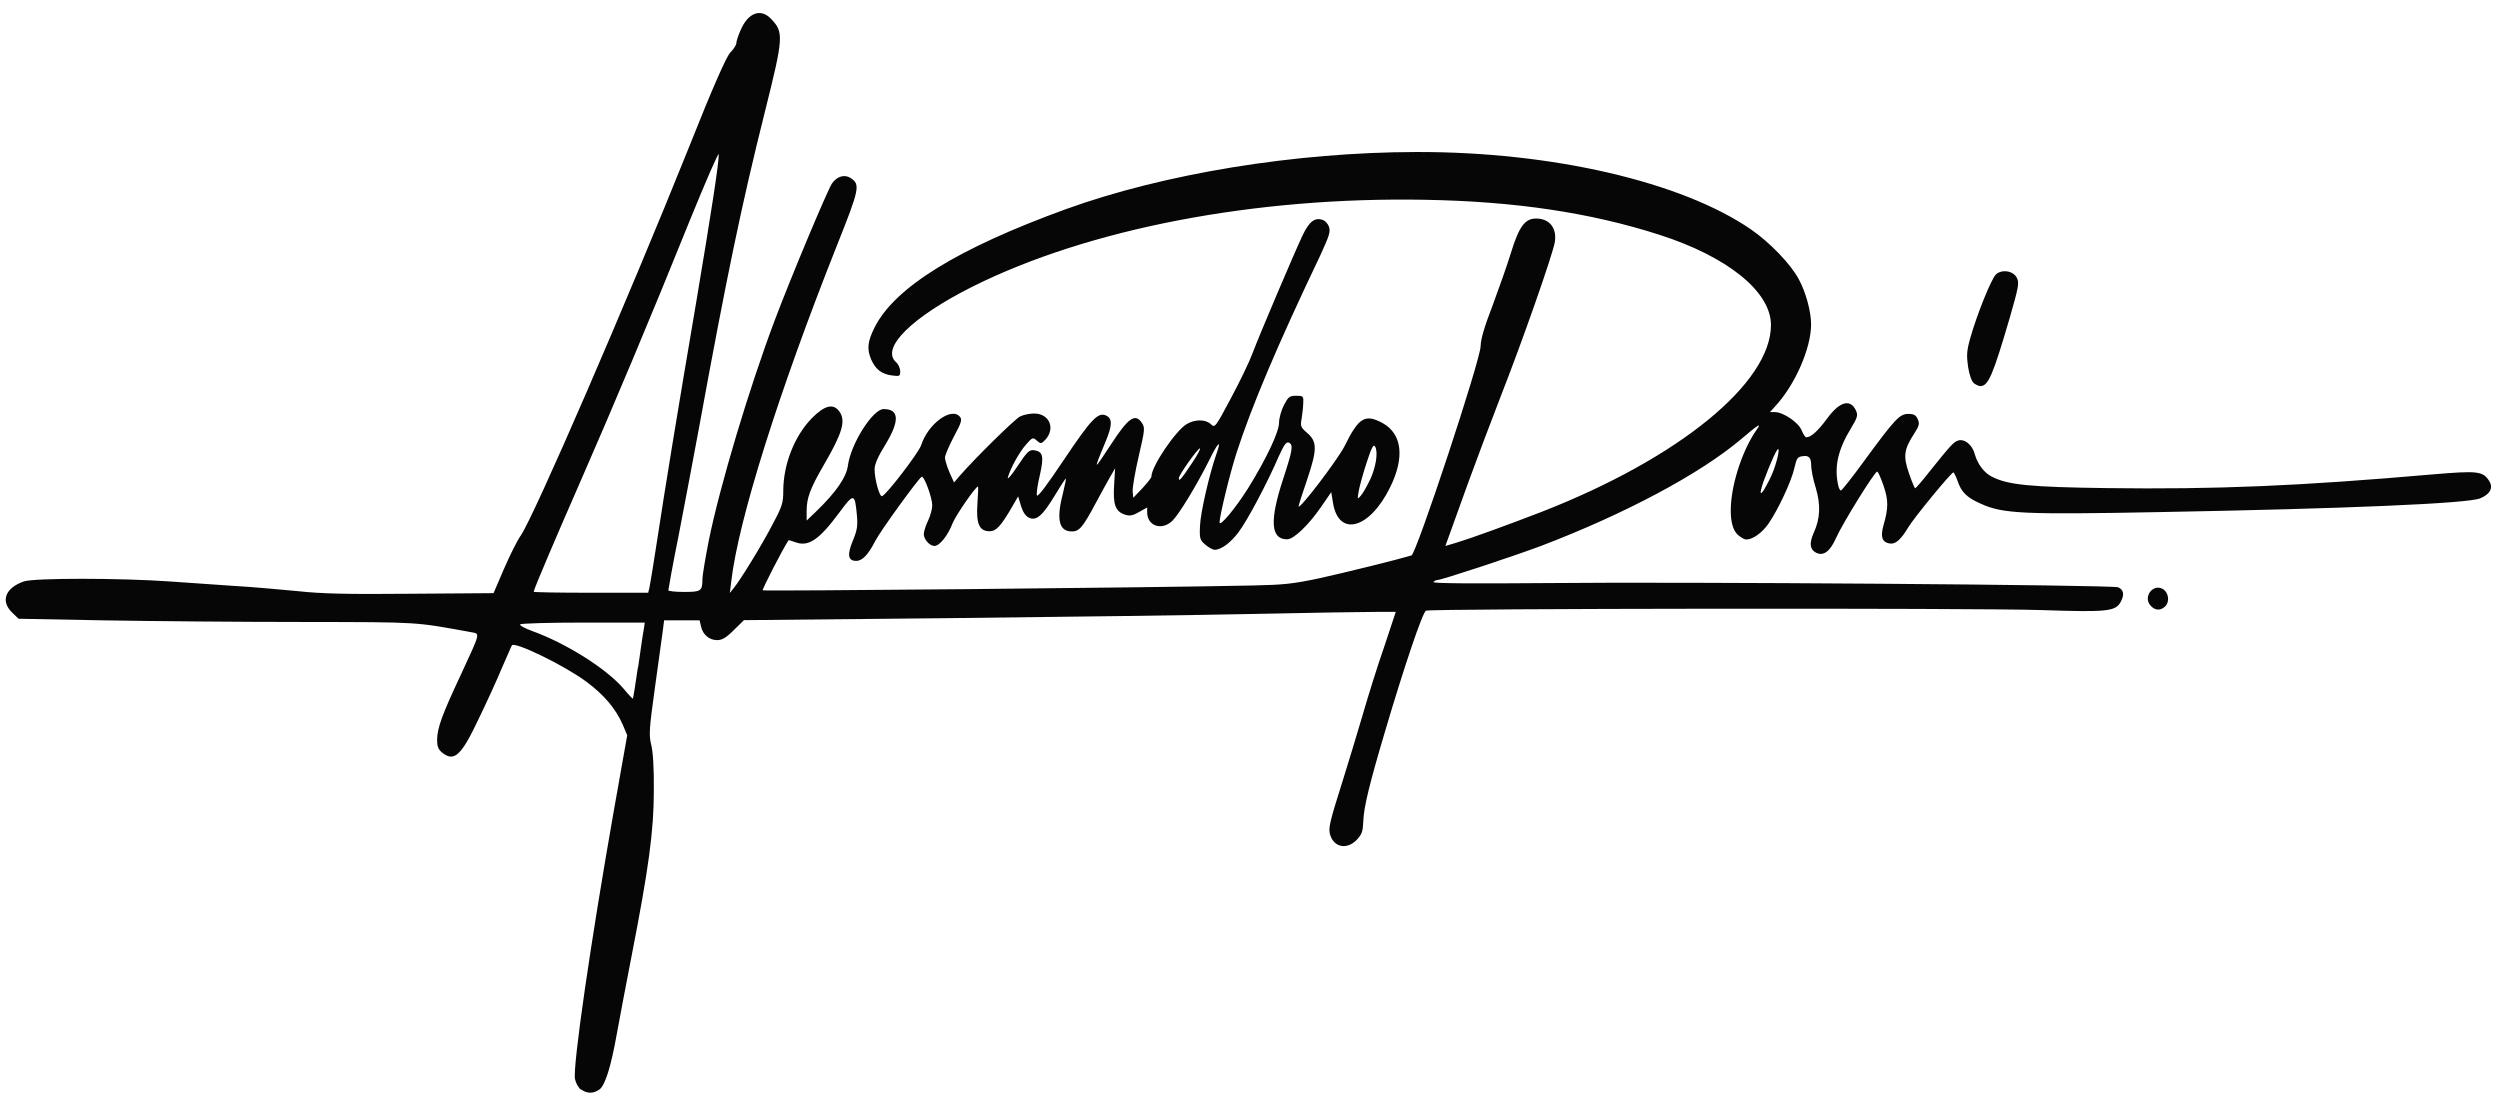 <svg width="124" height="55" viewBox="0 0 124 55" fill="none" xmlns="http://www.w3.org/2000/svg">
<path d="M28.82 54.05C28.69 53.96 28.56 53.72 28.52 53.52C28.4 52.91 29.3 46.72 30.43 40.3L31.11 36.47L30.9 35.97C30.55 35.16 29.97 34.47 29.08 33.81C28.02 33.02 25.52 31.8 25.39 32.01C25.36 32.05 25.15 32.56 24.89 33.14C24.65 33.72 24.13 34.86 23.73 35.68C22.87 37.5 22.52 37.81 21.92 37.32C21.73 37.16 21.68 37.02 21.68 36.66C21.7 36.09 21.92 35.46 22.87 33.44C23.83 31.36 23.82 31.44 23.39 31.36C20.52 30.84 20.92 30.86 15.02 30.85C11.94 30.85 7.51 30.81 5.17 30.77L0.92 30.69L0.61 30.39C0.01 29.82 0.26 29.16 1.18 28.84C1.7 28.66 6.03 28.67 8.42 28.84C9.26 28.9 10.68 29 11.59 29.06C12.49 29.11 13.91 29.24 14.76 29.32C15.93 29.45 17.23 29.48 20.38 29.45L24.48 29.42L25 28.21C25.29 27.54 25.66 26.8 25.83 26.56C26.47 25.65 31.08 15.01 34.17 7.31C35.39 4.24 36.02 2.83 36.22 2.61C36.38 2.44 36.52 2.24 36.52 2.15C36.52 2.06 36.61 1.77 36.74 1.48C37.11 0.63 37.73 0.4 38.24 0.93C38.88 1.6 38.87 1.82 37.94 5.54C36.79 10.12 36.04 13.73 34.68 21.17C34.41 22.62 33.96 25.02 33.67 26.51C33.37 27.99 33.15 29.24 33.15 29.28C33.15 29.32 33.5 29.36 33.93 29.36C34.77 29.36 34.84 29.32 34.84 28.72C34.84 28.55 34.98 27.71 35.15 26.84C35.7 24.12 37.15 19.27 38.44 15.85C39.24 13.73 41.01 9.51 41.26 9.11C41.5 8.75 41.89 8.63 42.19 8.83C42.68 9.15 42.64 9.35 41.49 12.23C38.62 19.46 36.62 25.81 36.27 28.84L36.2 29.41L36.4 29.16C36.75 28.73 37.84 26.95 38.35 25.95C38.79 25.13 38.85 24.94 38.85 24.36C38.85 23.04 39.4 21.63 40.27 20.74C40.9 20.1 41.34 19.99 41.64 20.42C41.96 20.88 41.78 21.49 40.85 23.08C40.18 24.24 40.01 24.7 40.01 25.34V25.82L40.49 25.36C41.48 24.4 41.99 23.66 42.06 23.07C42.21 22 43.29 20.29 43.83 20.29C44.61 20.29 44.63 20.88 43.91 22.06C43.55 22.64 43.38 23.03 43.38 23.27C43.38 23.77 43.62 24.65 43.75 24.61C43.96 24.55 45.57 22.45 45.69 22.08C46.03 21.02 47.19 20.17 47.61 20.67C47.73 20.81 47.69 20.96 47.31 21.66C47.07 22.12 46.87 22.58 46.87 22.7C46.87 22.81 46.97 23.14 47.09 23.42L47.32 23.93L47.63 23.57C48.37 22.72 50.32 20.8 50.59 20.66C50.74 20.58 51.06 20.51 51.29 20.51C52.06 20.51 52.37 21.27 51.83 21.83C51.64 22.02 51.62 22.02 51.42 21.85C51.23 21.68 51.21 21.69 50.89 22.05C50.55 22.44 50.12 23.22 49.99 23.68C49.95 23.82 50.17 23.58 50.47 23.12C50.93 22.42 51.06 22.3 51.28 22.33C51.73 22.39 51.79 22.63 51.58 23.55C51.47 24.01 51.4 24.46 51.43 24.57C51.46 24.69 51.93 24.06 52.78 22.79C54.15 20.75 54.48 20.4 54.9 20.63C55.18 20.78 55.16 21.14 54.83 21.92C54.46 22.81 54.37 23.05 54.41 23.05C54.44 23.05 54.74 22.6 55.1 22.05C55.97 20.71 56.31 20.48 56.64 20.98C56.8 21.22 56.78 21.33 56.48 22.63C56.3 23.4 56.17 24.18 56.18 24.36L56.21 24.69L56.66 24.22C56.9 23.96 57.11 23.7 57.11 23.64C57.11 23.13 58.3 21.38 58.85 21.04C59.26 20.79 59.8 20.79 60.06 21.04C60.26 21.23 60.27 21.22 61.06 19.74C61.5 18.92 61.98 17.92 62.13 17.51C62.48 16.58 64.19 12.56 64.61 11.67C64.94 10.98 65.22 10.77 65.61 10.91C65.73 10.95 65.87 11.1 65.92 11.26C66 11.5 65.92 11.72 65.48 12.68C63.36 17.12 62.08 20.15 61.33 22.47C60.99 23.53 60.49 25.6 60.49 25.91C60.49 26.16 61.28 25.21 61.91 24.21C62.82 22.74 63.44 21.42 63.44 20.97C63.44 20.75 63.55 20.35 63.68 20.1C63.9 19.68 63.96 19.63 64.29 19.63C64.64 19.63 64.66 19.65 64.64 20C64.64 20.2 64.59 20.55 64.56 20.77C64.49 21.13 64.52 21.2 64.82 21.46C65.34 21.9 65.34 22.28 64.84 23.77C64.6 24.46 64.41 25.07 64.41 25.11C64.41 25.35 66.35 22.8 66.69 22.13C67.39 20.7 67.71 20.52 68.57 20.98C69.55 21.52 69.68 22.69 68.95 24.17C67.92 26.27 66.37 26.66 66.11 24.9L66.03 24.41L65.52 25.15C64.9 26.05 64.17 26.75 63.84 26.75C63.03 26.75 62.96 25.84 63.64 23.77C64.12 22.3 64.16 22.06 63.92 21.95C63.79 21.91 63.68 22.08 63.42 22.65C62.86 23.95 61.87 25.82 61.43 26.4C61.03 26.93 60.57 27.27 60.24 27.27C60.16 27.27 59.95 27.16 59.79 27.02C59.52 26.79 59.49 26.72 59.52 26.09C59.54 25.45 59.98 23.53 60.33 22.53C60.6 21.77 60.43 21.9 59.98 22.82C59.35 24.08 58.49 25.49 58.16 25.82C57.64 26.34 56.9 26.1 56.9 25.41V25.17L56.49 25.4C56.16 25.59 56.02 25.6 55.78 25.52C55.32 25.36 55.2 25.02 55.26 24.06L55.31 23.23L55.07 23.64C54.94 23.87 54.61 24.46 54.34 24.97C53.71 26.15 53.53 26.36 53.17 26.36C52.52 26.36 52.38 25.77 52.73 24.43C52.82 24.07 52.88 23.75 52.87 23.74C52.85 23.72 52.61 24.09 52.34 24.54C51.72 25.57 51.41 25.85 51.04 25.68C50.87 25.6 50.74 25.41 50.64 25.09L50.5 24.62L50.2 25.14C49.65 26.09 49.41 26.35 49.09 26.35C48.57 26.35 48.41 25.98 48.48 24.97C48.51 24.51 48.53 24.13 48.51 24.13C48.39 24.13 47.4 25.57 47.25 25.95C47.02 26.56 46.6 27.08 46.35 27.08C46.11 27.08 45.82 26.75 45.82 26.49C45.82 26.38 45.91 26.08 46.03 25.83C46.15 25.58 46.24 25.23 46.24 25.07C46.24 24.68 45.83 23.57 45.71 23.65C45.52 23.78 43.67 26.33 43.42 26.82C43.07 27.5 42.78 27.82 42.47 27.82C42.06 27.82 42.01 27.52 42.3 26.82C42.52 26.29 42.55 26.08 42.5 25.53C42.4 24.46 42.35 24.45 41.64 25.41C40.62 26.79 40.09 27.14 39.44 26.89C39.26 26.83 39.12 26.78 39.11 26.8C38.85 27.18 37.79 29.24 37.83 29.28C37.88 29.33 57.06 29.15 62.12 29.04C63.65 29.01 64.14 28.96 65.45 28.68C66.72 28.4 69.31 27.76 70.01 27.55C70.25 27.47 73.44 17.84 73.44 17.16C73.44 16.84 73.63 16.19 74.03 15.16C74.34 14.32 74.76 13.14 74.94 12.55C75.34 11.24 75.64 10.83 76.2 10.84C76.85 10.84 77.23 11.31 77.12 12C77.03 12.59 75.49 16.98 74.42 19.7C73.91 21.01 73.18 22.96 72.79 24.03C72.4 25.1 72 26.23 71.89 26.53L71.69 27.08L72.23 26.92C72.99 26.69 74.75 26.05 76.51 25.37C83.28 22.72 87.84 19 87.84 16.12C87.84 14.46 85.67 12.72 82.29 11.64C78.89 10.55 75.17 9.99 70.71 9.91C62.27 9.75 53.99 11.34 48.23 14.22C45.24 15.72 43.67 17.26 44.44 17.96C44.56 18.06 44.65 18.27 44.65 18.42C44.65 18.67 44.62 18.67 44.22 18.62C43.72 18.55 43.42 18.31 43.21 17.83C42.99 17.31 43.03 16.94 43.38 16.24C44.38 14.25 47.51 12.32 52.88 10.37C57.75 8.61 64.24 7.55 70.24 7.54C76.98 7.52 83.42 9.02 86.85 11.38C87.77 12.01 88.83 13.11 89.22 13.85C89.57 14.49 89.83 15.45 89.83 16.09C89.83 17.27 89.04 19.08 88.06 20.14L87.79 20.44H88.03C88.45 20.44 89.2 20.95 89.36 21.34C89.44 21.54 89.55 21.7 89.59 21.69C89.83 21.69 90.18 21.36 90.61 20.78C91.24 19.91 91.78 19.76 92.06 20.37C92.16 20.6 92.13 20.71 91.81 21.24C91.18 22.27 90.98 23.11 91.16 24C91.19 24.19 91.26 24.33 91.31 24.33C91.35 24.33 91.87 23.68 92.45 22.88C93.99 20.78 94.22 20.53 94.65 20.53C94.93 20.53 95.03 20.59 95.12 20.79C95.22 21.01 95.2 21.12 94.91 21.56C94.44 22.3 94.39 22.63 94.69 23.49C94.83 23.9 94.97 24.22 94.99 24.22C95.02 24.22 95.34 23.86 95.68 23.42C96.73 22.11 96.9 21.92 97.12 21.85C97.44 21.75 97.83 22.06 97.95 22.53C98.09 23.02 98.41 23.45 98.79 23.64C99.58 24.05 100.67 24.16 104.51 24.21C109.92 24.28 114 24.11 120.66 23.53C122.9 23.34 123.15 23.37 123.46 23.85C123.68 24.19 123.52 24.51 123.01 24.72C122.41 24.97 116.49 25.23 107.09 25.4C100.34 25.53 99.34 25.48 98.26 24.99C97.55 24.68 97.28 24.41 97.09 23.84C97.01 23.61 96.91 23.43 96.89 23.43C96.78 23.43 94.91 25.71 94.64 26.17C94.29 26.76 94.02 27 93.74 26.96C93.35 26.9 93.26 26.63 93.42 26.06C93.67 25.19 93.67 24.81 93.42 24.08C93.29 23.7 93.15 23.39 93.11 23.39C92.98 23.39 91.38 25.98 91.07 26.68C90.77 27.36 90.44 27.6 90.07 27.41C89.77 27.25 89.73 26.95 89.96 26.43C90.29 25.71 90.31 25.03 90.06 24.19C89.93 23.79 89.83 23.27 89.83 23.02C89.83 22.727 89.713 22.593 89.48 22.62C89.15 22.65 89.12 22.7 89 23.22C88.86 23.86 88.2 25.27 87.72 25.97C87.4 26.43 86.94 26.76 86.61 26.76C86.53 26.76 86.39 26.68 86.25 26.57C86.2 26.53 85.8 26.29 85.85 25.14C85.9 23.86 86.49 22.22 87.12 21.33C87.4 20.94 87.24 21.03 86.35 21.79C84.31 23.51 80.6 25.49 76.43 27.08C75.04 27.6 71.5 28.77 71.29 28.77C71.22 28.77 71.14 28.82 71.1 28.87C71.06 28.94 73.08 28.95 76.82 28.92C83.37 28.85 104.79 29.01 105.06 29.13C105.33 29.25 105.38 29.48 105.2 29.83C104.94 30.33 104.56 30.37 101.26 30.26C98.13 30.15 70.99 30.18 70.73 30.29C70.56 30.36 69.65 33.06 68.7 36.27C67.91 38.93 67.64 40.06 67.62 40.73C67.6 41.24 67.55 41.38 67.3 41.65C66.83 42.14 66.2 42.05 65.99 41.45C65.87 41.1 65.91 40.9 66.64 38.59C66.9 37.75 67.34 36.32 67.6 35.42C67.86 34.52 68.33 33.01 68.66 32.07L69.23 30.35H68.26C67.73 30.35 65.03 30.39 62.28 30.45C59.52 30.51 52.68 30.6 47.08 30.66L36.9 30.76L36.39 31.26C36.02 31.63 35.81 31.75 35.57 31.75C35.18 31.75 34.86 31.48 34.77 31.07L34.7 30.77H32.94L32.87 31.32C32.83 31.62 32.65 32.9 32.48 34.14C32.2 36.17 32.18 36.45 32.3 36.94C32.39 37.29 32.44 38.1 32.43 39.22C32.43 41.22 32.17 43.1 31.33 47.4C31.05 48.84 30.72 50.58 30.6 51.25C30.3 52.94 30.01 53.84 29.73 54.04C29.43 54.25 29.12 54.25 28.83 54.04L28.82 54.05ZM31.65 33.1C31.77 32.26 31.89 31.41 31.93 31.23L31.98 30.88H28.92C27.24 30.88 25.84 30.92 25.8 30.97C25.76 31.02 26.04 31.17 26.4 31.3C28.09 31.91 30.1 33.18 30.93 34.16C31.17 34.45 31.38 34.67 31.39 34.65C31.41 34.63 31.52 33.93 31.64 33.1H31.65ZM32.21 29.16C32.24 29.03 32.42 27.95 32.6 26.76C32.98 24.26 33.56 20.7 34.54 14.94C35.28 10.54 35.66 8.07 35.65 7.65C35.65 7.51 35.02 8.96 34.24 10.87C32.3 15.69 30.38 20.25 28.82 23.81C27.58 26.64 26.47 29.24 26.47 29.35C26.47 29.38 27.75 29.4 29.31 29.4H32.15L32.21 29.16ZM67.95 23.81C68.25 23.17 68.36 22.43 68.21 22.16C68.13 22.01 68.04 22.16 67.78 22.96C67.6 23.51 67.43 24.14 67.39 24.37C67.32 24.78 67.33 24.78 67.5 24.58C67.6 24.47 67.8 24.12 67.95 23.8V23.81ZM87.87 23.57C88.14 22.97 88.34 22.04 88.14 22.33C87.98 22.55 87.43 23.9 87.35 24.28C87.303 24.487 87.337 24.513 87.45 24.36C87.54 24.23 87.73 23.88 87.87 23.57ZM59.11 22.99C59.41 22.55 59.58 22.21 59.51 22.24C59.37 22.29 58.47 23.56 58.47 23.72C58.47 23.91 58.59 23.77 59.11 22.99ZM106.67 30.04C106.27 29.6 106.81 28.91 107.3 29.23C107.57 29.41 107.62 29.85 107.4 30.07C107.17 30.3 106.89 30.29 106.67 30.04ZM97.92 19.02C97.8 18.94 97.69 18.63 97.62 18.22C97.54 17.65 97.54 17.43 97.72 16.79C98.04 15.64 98.77 13.82 99 13.61C99.3 13.34 99.87 13.43 100.04 13.79C100.16 14.03 100.12 14.25 99.69 15.74C98.84 18.64 98.62 19.15 98.22 19.15C98.15 19.15 98.02 19.09 97.92 19.02Z" fill="#070606"/>
</svg>
